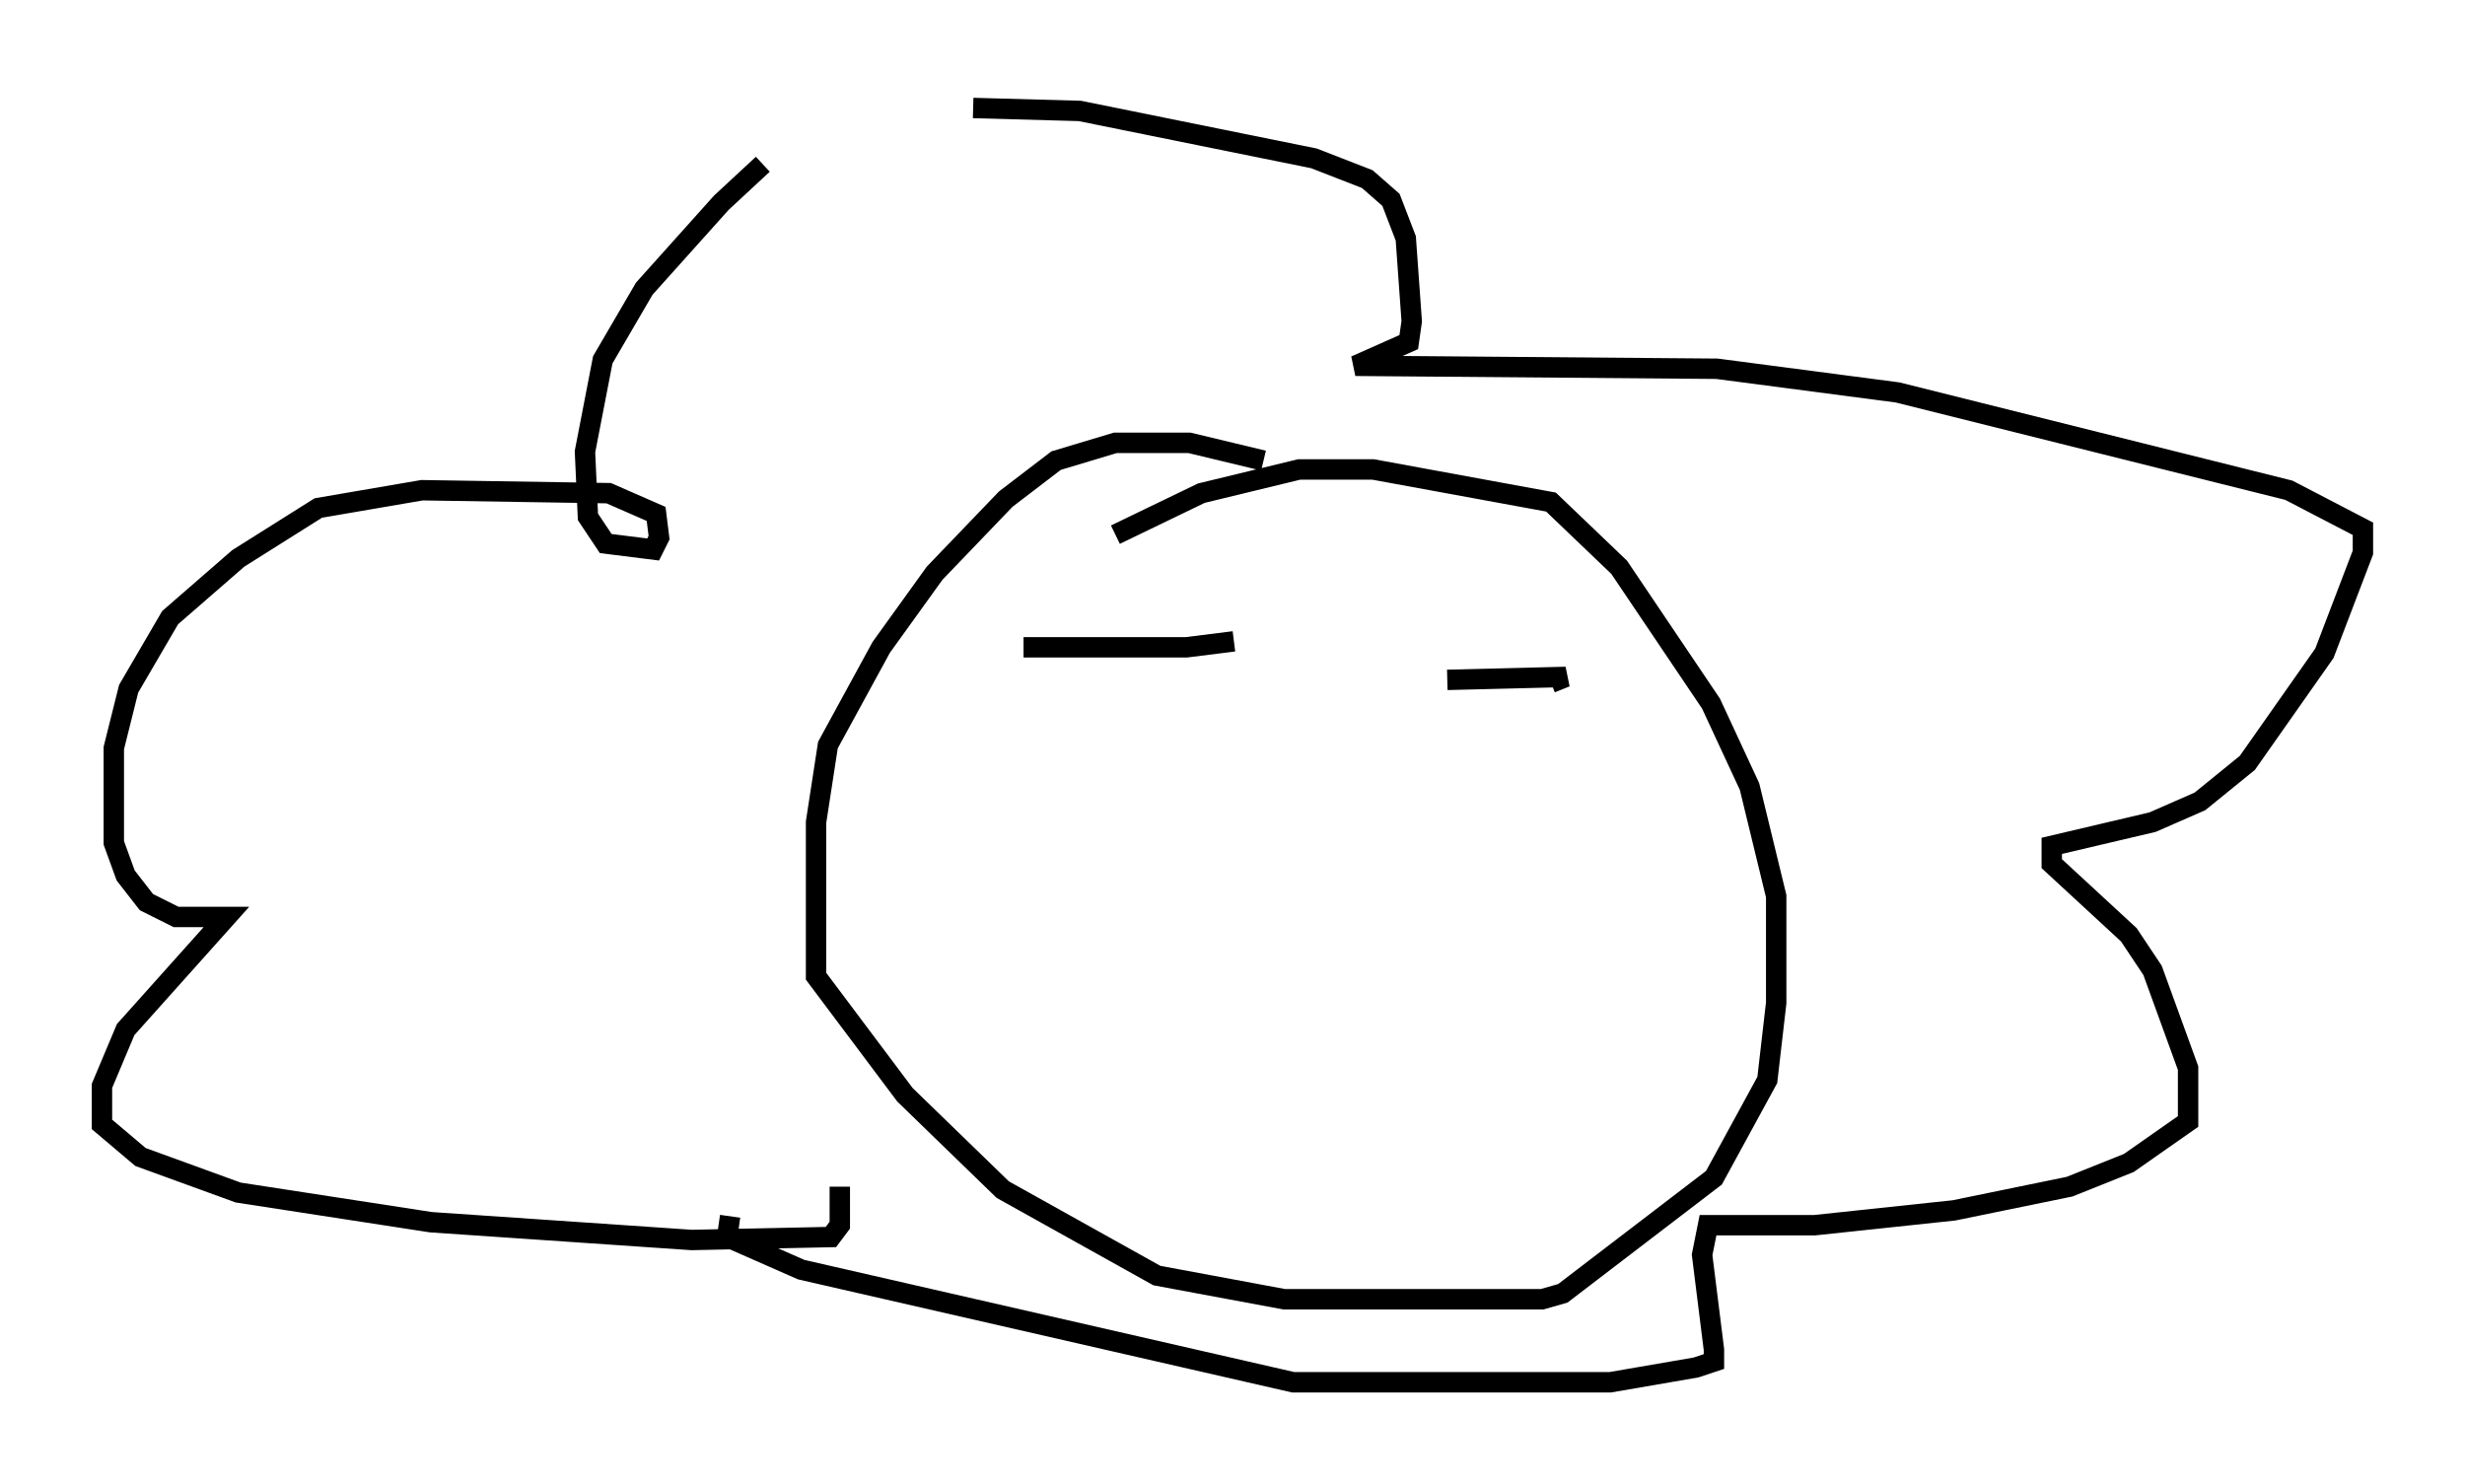 <?xml version="1.0" encoding="utf-8" ?>
<svg baseProfile="full" height="72.748" version="1.1" width="120.827" xmlns="http://www.w3.org/2000/svg" xmlns:ev="http://www.w3.org/2001/xml-events" xmlns:xlink="http://www.w3.org/1999/xlink"><defs /><rect fill="white" height="72.748" width="120.827" x="0" y="0" /><path d="M42.911, 5 m-5.52, 3.05 l-2.034, 1.888 -3.777, 4.212 l-2.034, 3.486 -0.872, 4.503 l0.145, 3.196 0.872, 1.307 l2.324, 0.291 0.291, -0.581 l-0.145, -1.162 -2.324, -1.017 l-9.151, -0.145 -5.084, 0.872 l-3.922, 2.469 -3.341, 2.905 l-2.034, 3.486 -0.726, 2.905 l0.0, 4.648 0.581, 1.598 l1.017, 1.307 1.453, 0.726 l2.469, 0.0 -4.939, 5.52 l-1.162, 2.76 0.0, 1.888 l1.888, 1.598 4.793, 1.743 l9.441, 1.453 12.782, 0.872 l6.827, -0.145 0.436, -0.581 l0.0, -1.888 m6.536, -52.871 l5.229, 0.145 11.475, 2.324 l2.615, 1.017 1.162, 1.017 l0.726, 1.888 0.291, 4.067 l-0.145, 1.017 -2.615, 1.162 l17.721, 0.145 8.86, 1.162 l19.173, 4.793 3.631, 1.888 l0.0, 1.162 -1.888, 4.939 l-3.777, 5.374 -2.324, 1.888 l-2.324, 1.017 -4.939, 1.162 l0.0, 0.872 3.777, 3.486 l1.162, 1.743 1.743, 4.793 l0.0, 2.615 -2.905, 2.034 l-2.905, 1.162 -5.665, 1.162 l-6.827, 0.726 -5.229, 0.0 l-0.291, 1.453 0.581, 4.648 l0.0, 0.581 -0.872, 0.291 l-4.212, 0.726 -15.542, 0.0 l-24.112, -5.52 -3.631, -1.598 l0.145, -1.017 m26.145, -37.039 l-3.631, -0.872 -3.631, 0.0 l-2.905, 0.872 -2.469, 1.888 l-3.486, 3.631 -2.615, 3.631 l-2.615, 4.793 -0.581, 3.777 l0.0, 7.553 4.358, 5.81 l4.793, 4.648 7.553, 4.212 l6.246, 1.162 12.637, 0.0 l1.017, -0.291 7.408, -5.665 l2.615, -4.793 0.436, -3.777 l0.0, -5.229 -1.307, -5.374 l-1.888, -4.067 -4.503, -6.682 l-3.341, -3.196 -8.715, -1.598 l-3.631, 0.0 -4.793, 1.162 l-4.212, 2.034 m-4.503, 5.52 l7.989, 0.0 2.324, -0.291 m10.458, 1.888 l5.81, -0.145 -0.726, 0.291 " fill="none" stroke="black" stroke-width="1" /></svg>